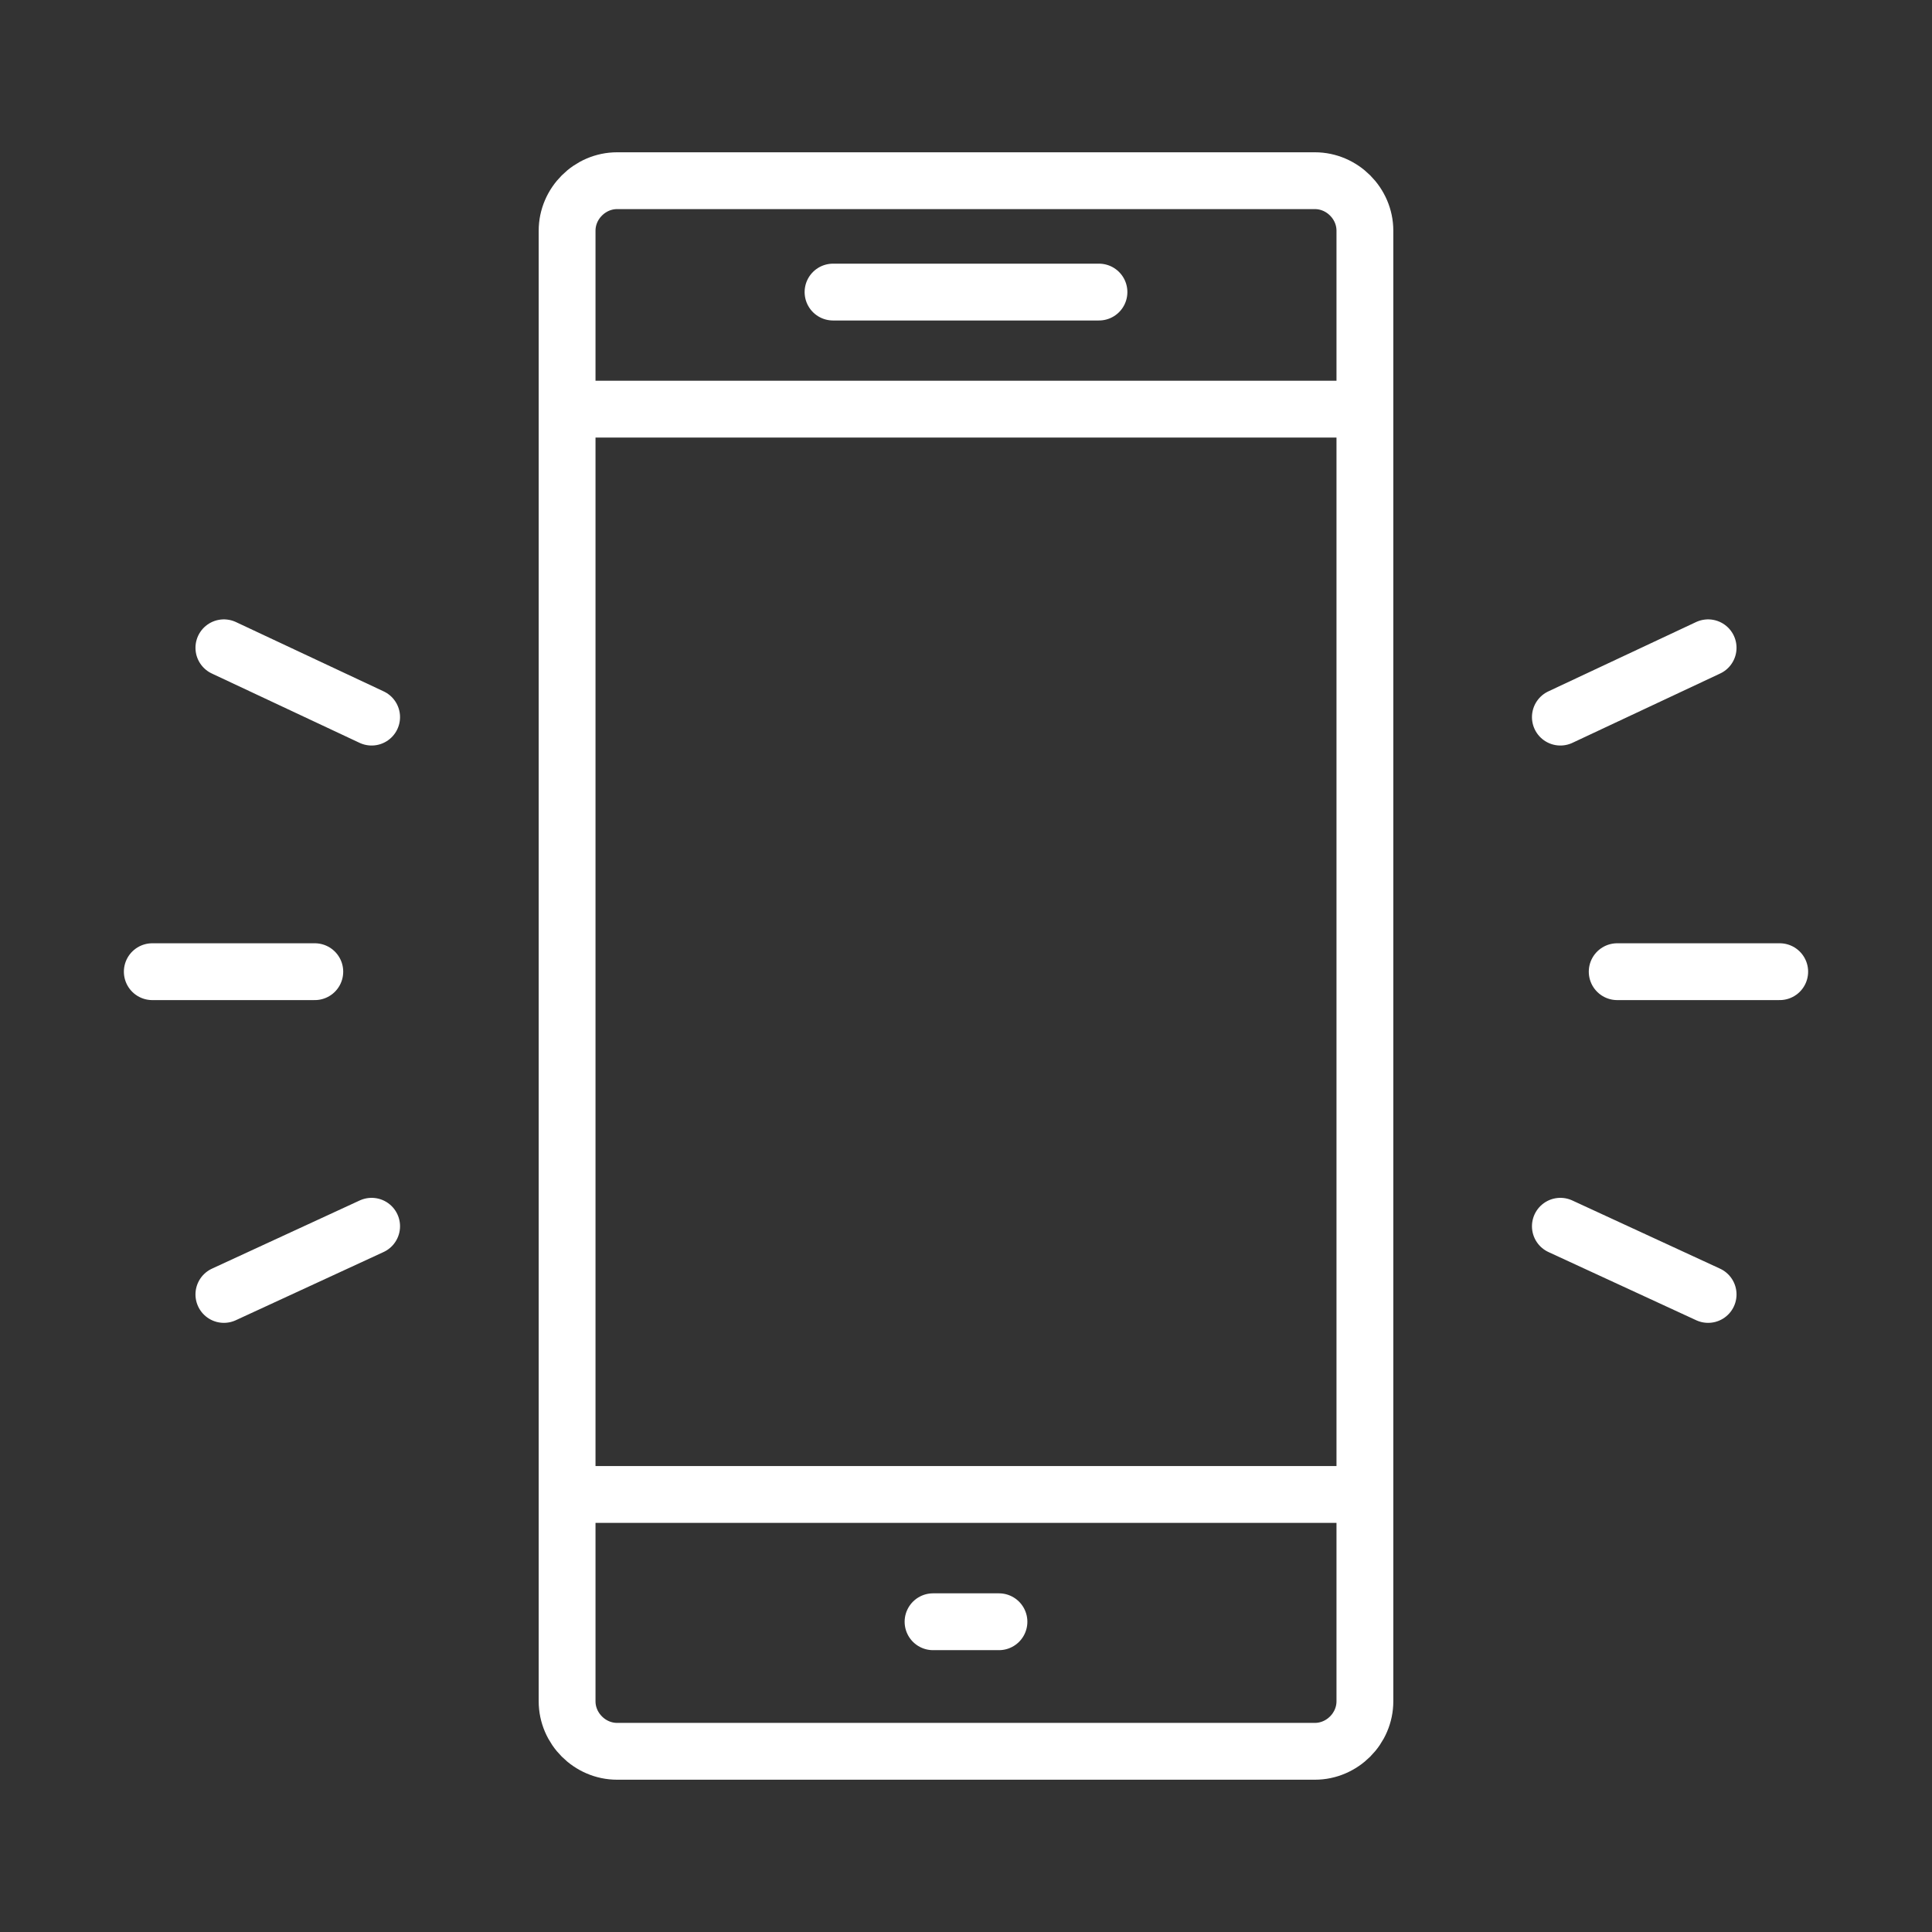<?xml version="1.0" encoding="utf-8"?>
<!-- Generator: Adobe Illustrator 24.0.3, SVG Export Plug-In . SVG Version: 6.00 Build 0)  -->
<svg version="1.1" id="Layer_1" xmlns="http://www.w3.org/2000/svg" xmlns:xlink="http://www.w3.org/1999/xlink" x="0px" y="0px"
	 viewBox="0 0 170 170" style="enable-background:new 0 0 170 170;" xml:space="preserve">
<rect x="0" y="0" width="170" height="170" fill="#333333" stroke="none"/>
<style type="text/css">
	.st0{fill:none;stroke:#FFFFFF;stroke-width:5;stroke-linecap:round;stroke-linejoin:round;}
</style>
<g id="Icons">
	<g>
		<g>
			<path class="st0" d="M120.1,149.7c0,2.4-2,4.4-4.4,4.4H54.3c-2.4,0-4.4-2-4.4-4.4V20.3c0-2.4,2-4.4,4.4-4.4h61.4
				c2.4,0,4.4,2,4.4,4.4V149.7z"/>
			<line class="st0" x1="119.6" y1="131.5" x2="50.4" y2="131.5"/>
			<line class="st0" x1="50.4" y1="36" x2="119.6" y2="36"/>
			<g>
				<line class="st0" x1="73.3" y1="25.7" x2="96.7" y2="25.7"/>
			</g>
			<line class="st0" x1="82.1" y1="142.7" x2="87.9" y2="142.7"/>
		</g>
		<g>
			<line class="st0" x1="142.3" y1="85.5" x2="156.6" y2="85.5"/>
			<g>
				<line class="st0" x1="137.3" y1="63.1" x2="150.3" y2="57"/>
				<line class="st0" x1="137.3" y1="107.9" x2="150.3" y2="113.9"/>
			</g>
			<line class="st0" x1="27.7" y1="85.5" x2="13.4" y2="85.5"/>
			<g>
				<line class="st0" x1="32.7" y1="107.9" x2="19.7" y2="113.9"/>
				<line class="st0" x1="32.7" y1="63.1" x2="19.7" y2="57"/>
			</g>
		</g>
	</g>
</g>
</svg>
